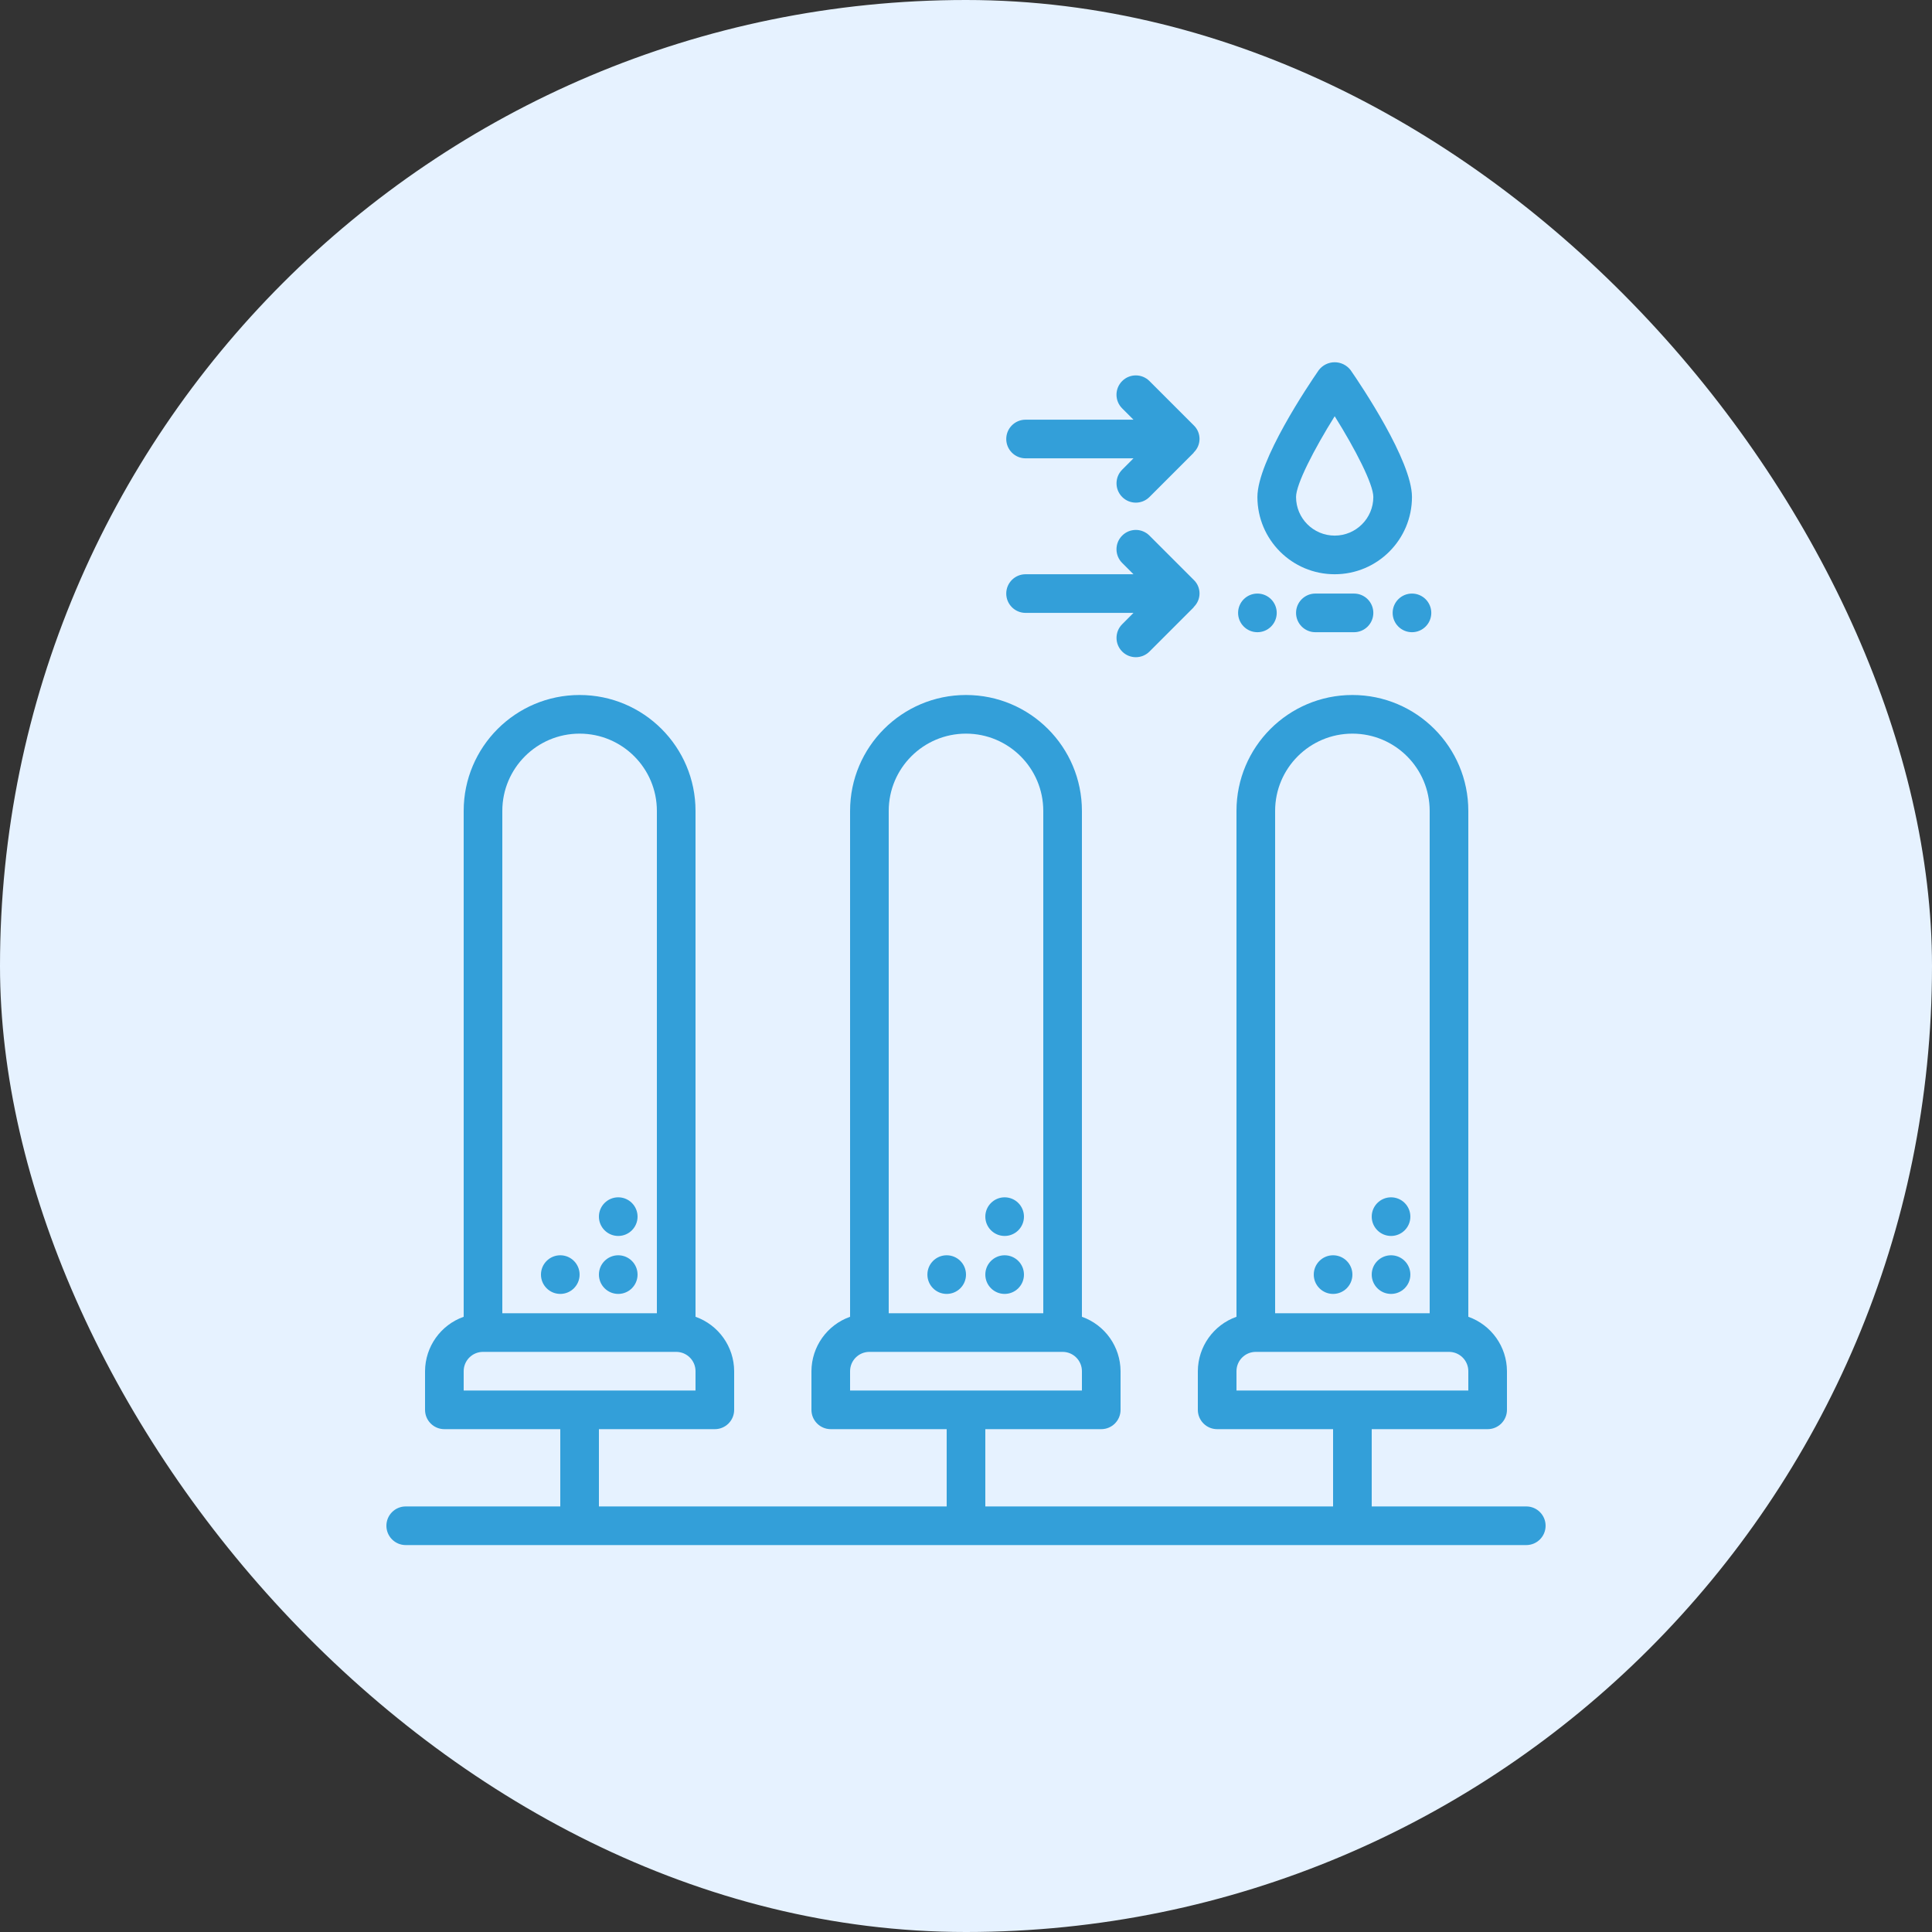 <svg width="48" height="48" viewBox="0 0 48 48" fill="none" xmlns="http://www.w3.org/2000/svg">
<rect x="0" y="0" width="48" height="48" fill="#333333" stroke="none"/>
<rect width="48" height="48" rx="24" fill="#E6F2FF"/>
<path d="M32.2 15.227C32.2 14.962 32.415 14.747 32.68 14.747H33.64C33.905 14.747 34.12 14.962 34.12 15.227C34.12 15.492 33.905 15.707 33.64 15.707H32.68C32.415 15.707 32.2 15.492 32.2 15.227Z" fill="#339FD9"/>
<path d="M34.6 15.227C34.6 14.962 34.815 14.747 35.08 14.747C35.345 14.747 35.56 14.962 35.56 15.227C35.56 15.492 35.345 15.707 35.08 15.707C34.815 15.707 34.6 15.492 34.6 15.227Z" fill="#339FD9"/>
<path d="M30.76 15.227C30.76 14.962 30.975 14.747 31.24 14.747C31.505 14.747 31.72 14.962 31.72 15.227C31.72 15.492 31.505 15.707 31.24 15.707C30.975 15.707 30.76 15.492 30.76 15.227Z" fill="#339FD9"/>
<path d="M27.88 11.669C27.693 11.856 27.693 12.16 27.88 12.347C28.067 12.535 28.371 12.535 28.559 12.347L29.659 11.247L29.656 11.243C29.749 11.156 29.801 11.034 29.802 10.906C29.802 10.778 29.751 10.656 29.659 10.568L28.558 9.467C28.371 9.28 28.067 9.28 27.88 9.467C27.692 9.655 27.692 9.959 27.88 10.146L28.161 10.427H25.48C25.215 10.427 25 10.642 25 10.907C25 11.172 25.215 11.387 25.48 11.387H28.161L27.88 11.669Z" fill="#339FD9"/>
<path d="M27.88 15.509C27.693 15.696 27.693 16 27.88 16.187C28.067 16.375 28.371 16.375 28.559 16.187L29.659 15.087L29.656 15.083C29.749 14.995 29.801 14.874 29.802 14.746C29.802 14.618 29.751 14.496 29.659 14.408L28.558 13.307C28.371 13.119 28.067 13.119 27.88 13.307C27.692 13.494 27.692 13.798 27.88 13.986L28.161 14.267H25.48C25.215 14.267 25 14.482 25 14.747C25 15.012 25.215 15.227 25.48 15.227H28.161L27.88 15.509Z" fill="#339FD9"/>
<path d="M34.08 37.427V35.507H36.96C37.225 35.507 37.44 35.292 37.44 35.027V34.067C37.438 33.459 37.053 32.918 36.48 32.715V20.147C36.48 18.557 35.191 17.267 33.6 17.267C32.01 17.267 30.72 18.557 30.72 20.147V32.715C30.147 32.918 29.763 33.459 29.76 34.067V35.027C29.76 35.292 29.975 35.507 30.24 35.507H33.12V37.427H24.48V35.507H27.36C27.625 35.507 27.84 35.292 27.84 35.027V34.067C27.837 33.459 27.453 32.918 26.88 32.715V20.147C26.88 18.557 25.591 17.267 24 17.267C22.41 17.267 21.12 18.557 21.12 20.147V32.715C20.547 32.918 20.163 33.459 20.16 34.067V35.027C20.16 35.292 20.375 35.507 20.64 35.507H23.52V37.427H14.88V35.507H17.76C18.025 35.507 18.24 35.292 18.24 35.027V34.067C18.238 33.459 17.853 32.918 17.28 32.715V20.147C17.28 18.557 15.991 17.267 14.4 17.267C12.81 17.267 11.52 18.557 11.52 20.147V32.715C10.947 32.918 10.563 33.459 10.56 34.067V35.027C10.56 35.292 10.775 35.507 11.04 35.507H13.92V37.427H10.08C9.815 37.427 9.6 37.642 9.6 37.907C9.6 38.172 9.815 38.387 10.08 38.387H37.92C38.185 38.387 38.4 38.172 38.4 37.907C38.4 37.642 38.185 37.427 37.92 37.427H34.08ZM31.68 20.147C31.68 19.087 32.54 18.227 33.6 18.227C34.66 18.227 35.52 19.087 35.52 20.147V32.627H31.68V20.147ZM30.72 34.547V34.067C30.72 33.802 30.935 33.587 31.2 33.587H36C36.265 33.587 36.48 33.802 36.48 34.067V34.547H30.72ZM22.08 20.147C22.08 19.087 22.94 18.227 24 18.227C25.06 18.227 25.92 19.087 25.92 20.147V32.627H22.08V20.147ZM21.12 34.547V34.067C21.12 33.802 21.335 33.587 21.6 33.587H26.4C26.665 33.587 26.88 33.802 26.88 34.067V34.547H21.12ZM12.48 20.147C12.48 19.087 13.34 18.227 14.4 18.227C15.46 18.227 16.32 19.087 16.32 20.147V32.627H12.48V20.147ZM11.52 34.547V34.067C11.52 33.802 11.735 33.587 12 33.587H16.8C17.065 33.587 17.28 33.802 17.28 34.067V34.547H11.52Z" fill="#339FD9"/>
<path d="M34.08 31.667C34.08 31.402 34.295 31.187 34.56 31.187C34.825 31.187 35.04 31.402 35.04 31.667C35.04 31.932 34.825 32.147 34.56 32.147C34.295 32.147 34.08 31.932 34.08 31.667Z" fill="#339FD9"/>
<path d="M32.64 31.667C32.64 31.402 32.855 31.187 33.12 31.187C33.385 31.187 33.6 31.402 33.6 31.667C33.6 31.932 33.385 32.147 33.12 32.147C32.855 32.147 32.64 31.932 32.64 31.667Z" fill="#339FD9"/>
<path d="M34.08 30.227C34.08 29.962 34.295 29.747 34.56 29.747C34.825 29.747 35.04 29.962 35.04 30.227C35.04 30.492 34.825 30.707 34.56 30.707C34.295 30.707 34.08 30.492 34.08 30.227Z" fill="#339FD9"/>
<path d="M24.48 31.667C24.48 31.402 24.695 31.187 24.96 31.187C25.225 31.187 25.44 31.402 25.44 31.667C25.44 31.932 25.225 32.147 24.96 32.147C24.695 32.147 24.48 31.932 24.48 31.667Z" fill="#339FD9"/>
<path d="M23.041 31.667C23.041 31.402 23.255 31.187 23.52 31.187C23.786 31.187 24 31.402 24 31.667C24 31.932 23.786 32.147 23.52 32.147C23.255 32.147 23.041 31.932 23.041 31.667Z" fill="#339FD9"/>
<path d="M24.48 30.227C24.48 29.962 24.695 29.747 24.96 29.747C25.225 29.747 25.44 29.962 25.44 30.227C25.44 30.492 25.225 30.707 24.96 30.707C24.695 30.707 24.48 30.492 24.48 30.227Z" fill="#339FD9"/>
<path d="M14.88 31.667C14.88 31.402 15.095 31.187 15.36 31.187C15.625 31.187 15.84 31.402 15.84 31.667C15.84 31.932 15.625 32.147 15.36 32.147C15.095 32.147 14.88 31.932 14.88 31.667Z" fill="#339FD9"/>
<path d="M13.44 31.667C13.44 31.402 13.655 31.187 13.92 31.187C14.185 31.187 14.4 31.402 14.4 31.667C14.4 31.932 14.185 32.147 13.92 32.147C13.655 32.147 13.44 31.932 13.44 31.667Z" fill="#339FD9"/>
<path d="M14.88 30.227C14.88 29.962 15.095 29.747 15.36 29.747C15.625 29.747 15.84 29.962 15.84 30.227C15.84 30.492 15.625 30.707 15.36 30.707C15.095 30.707 14.88 30.492 14.88 30.227Z" fill="#339FD9"/>
<path d="M33.16 14.267C34.22 14.267 35.08 13.408 35.08 12.347C35.08 11.448 33.81 9.563 33.555 9.195C33.46 9.072 33.314 9 33.16 9C33.005 9 32.859 9.072 32.765 9.195C32.51 9.563 31.24 11.448 31.24 12.347C31.24 13.408 32.099 14.267 33.16 14.267ZM33.16 10.341C33.672 11.157 34.12 12.029 34.12 12.347C34.12 12.877 33.69 13.307 33.16 13.307C32.63 13.307 32.2 12.877 32.2 12.347C32.2 12.03 32.648 11.16 33.16 10.341Z" fill="#339FD9"/>
</svg>

